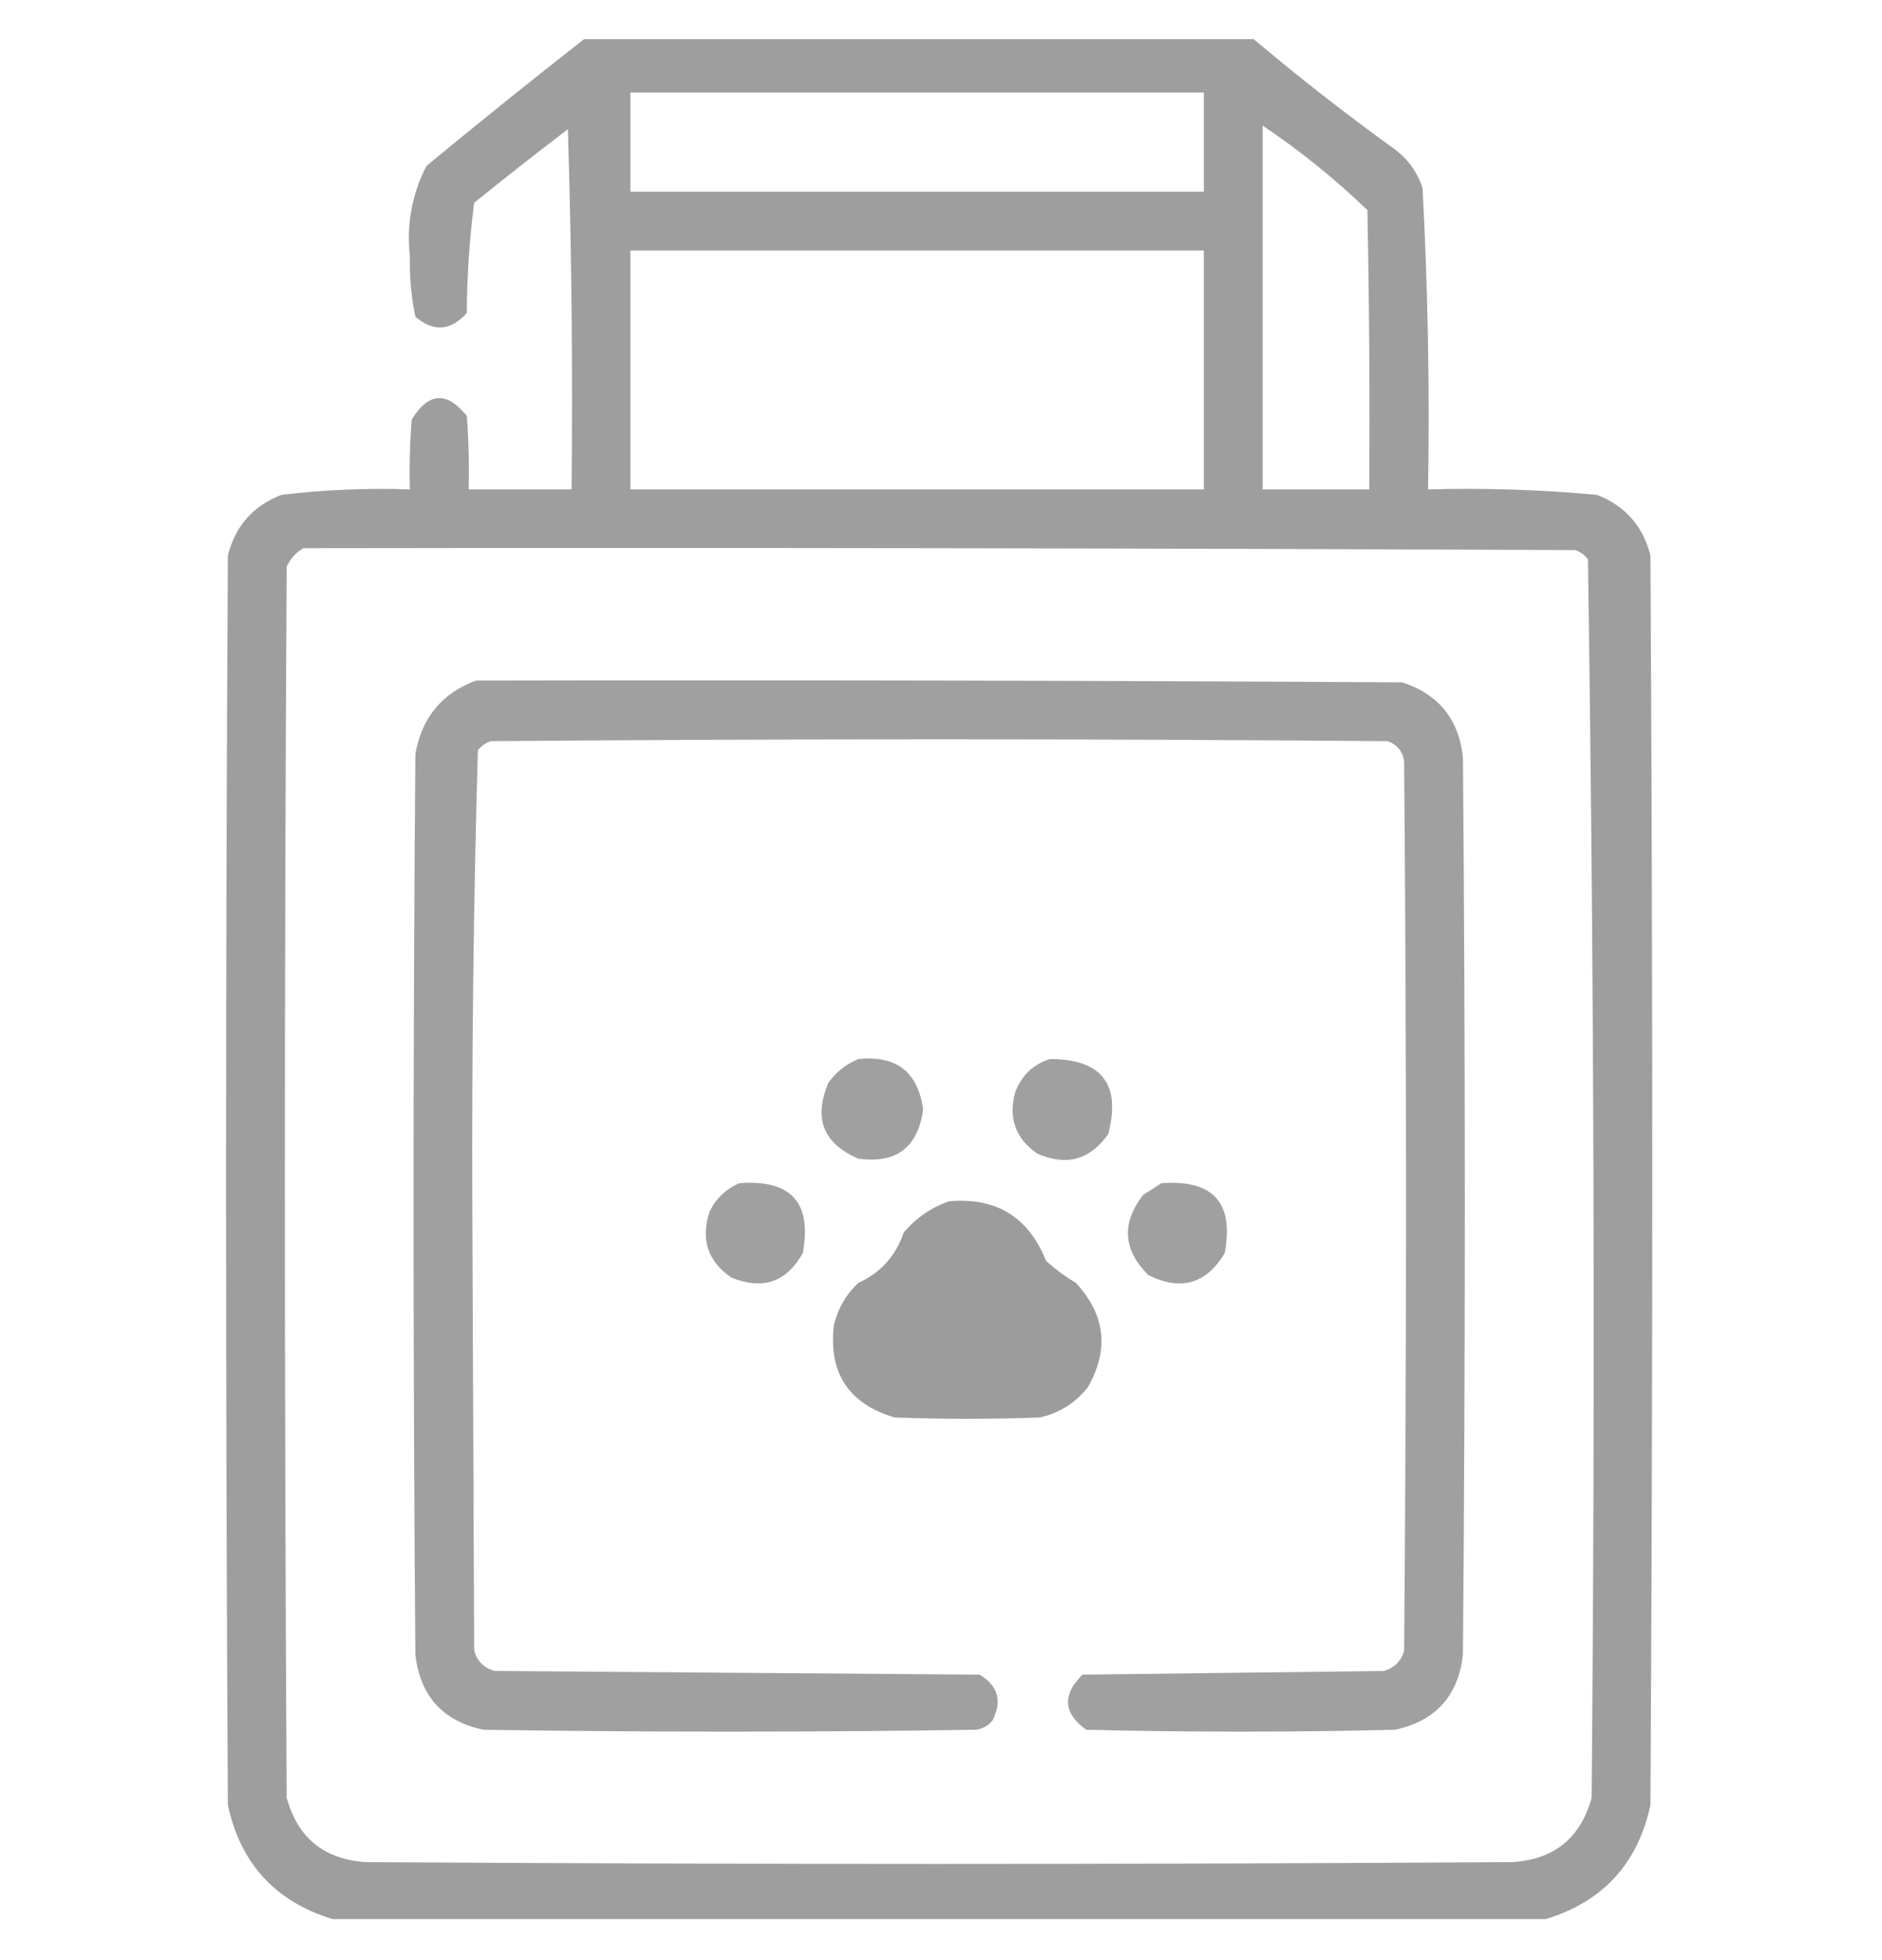 <svg xmlns="http://www.w3.org/2000/svg" width="24" height="25" viewBox="0 0 24 25" fill="none">
  <g clip-path="url(#clip0_179_360)">
    <path opacity="0.95" fill-rule="evenodd" clip-rule="evenodd" d="M7.477 0.477C10.305 0.477 13.133 0.477 15.961 0.477C16.55 0.975 17.159 1.451 17.789 1.906C17.958 2.033 18.075 2.197 18.141 2.398C18.209 3.677 18.233 4.959 18.211 6.242C18.932 6.222 19.651 6.245 20.367 6.312C20.728 6.454 20.954 6.712 21.047 7.086C21.078 12.398 21.078 17.711 21.047 23.023C20.885 23.771 20.439 24.256 19.711 24.477C14.555 24.477 9.398 24.477 4.242 24.477C3.514 24.256 3.068 23.771 2.906 23.023C2.875 17.711 2.875 12.398 2.906 7.086C2.999 6.712 3.225 6.454 3.586 6.312C4.13 6.246 4.677 6.223 5.227 6.242C5.219 5.945 5.227 5.648 5.25 5.352C5.464 5.002 5.698 4.987 5.953 5.305C5.977 5.617 5.984 5.929 5.977 6.242C6.414 6.242 6.852 6.242 7.289 6.242C7.305 4.711 7.289 3.179 7.242 1.648C6.839 1.955 6.441 2.268 6.047 2.586C5.987 3.05 5.955 3.519 5.953 3.992C5.748 4.221 5.529 4.237 5.297 4.039C5.244 3.786 5.221 3.528 5.227 3.266C5.183 2.859 5.253 2.477 5.438 2.117C6.112 1.559 6.792 1.012 7.477 0.477ZM8.039 1.18C10.477 1.18 12.914 1.18 15.352 1.18C15.352 1.602 15.352 2.023 15.352 2.445C12.914 2.445 10.477 2.445 8.039 2.445C8.039 2.023 8.039 1.602 8.039 1.18ZM16.102 1.602C16.579 1.922 17.024 2.282 17.438 2.68C17.461 3.867 17.469 5.055 17.461 6.242C17.008 6.242 16.555 6.242 16.102 6.242C16.102 4.695 16.102 3.148 16.102 1.602ZM8.039 3.195C10.477 3.195 12.914 3.195 15.352 3.195C15.352 4.211 15.352 5.227 15.352 6.242C12.914 6.242 10.477 6.242 8.039 6.242C8.039 5.227 8.039 4.211 8.039 3.195ZM3.867 6.992C9.273 6.984 14.68 6.992 20.086 7.016C20.153 7.037 20.208 7.077 20.25 7.133C20.328 12.395 20.344 17.66 20.297 22.93C20.157 23.441 19.821 23.715 19.289 23.75C14.414 23.781 9.539 23.781 4.664 23.75C4.134 23.715 3.798 23.442 3.656 22.93C3.625 17.695 3.625 12.461 3.656 7.227C3.704 7.124 3.775 7.046 3.867 6.992Z" fill="#9A9A9A"/>
    <path opacity="0.935" fill-rule="evenodd" clip-rule="evenodd" d="M6.07 8.68C10.008 8.672 13.945 8.68 17.883 8.703C18.348 8.856 18.606 9.176 18.656 9.664C18.688 13.477 18.688 17.289 18.656 21.102C18.597 21.63 18.308 21.95 17.789 22.062C16.477 22.094 15.164 22.094 13.852 22.062C13.559 21.851 13.543 21.616 13.805 21.359C15.086 21.344 16.367 21.328 17.648 21.312C17.781 21.273 17.867 21.188 17.906 21.055C17.938 17.273 17.938 13.492 17.906 9.711C17.888 9.583 17.817 9.497 17.695 9.453C13.883 9.422 10.07 9.422 6.258 9.453C6.191 9.475 6.136 9.514 6.094 9.57C6.039 11.505 6.016 13.443 6.023 15.383C6.031 17.273 6.039 19.164 6.047 21.055C6.086 21.188 6.172 21.273 6.305 21.312C8.367 21.328 10.43 21.344 12.492 21.359C12.728 21.501 12.783 21.696 12.656 21.945C12.601 22.011 12.531 22.05 12.445 22.062C10.352 22.094 8.258 22.094 6.164 22.062C5.645 21.95 5.356 21.63 5.297 21.102C5.266 17.273 5.266 13.445 5.297 9.617C5.378 9.154 5.636 8.841 6.07 8.68Z" fill="#9A9A9A"/>
    <path opacity="0.936" fill-rule="evenodd" clip-rule="evenodd" d="M10.947 13.507C11.431 13.458 11.707 13.672 11.772 14.15C11.707 14.634 11.432 14.843 10.947 14.778C10.496 14.585 10.369 14.26 10.567 13.804C10.668 13.669 10.794 13.57 10.947 13.507Z" fill="#9A9A9A"/>
    <path opacity="0.939" fill-rule="evenodd" clip-rule="evenodd" d="M13.39 13.507C14.051 13.509 14.298 13.828 14.133 14.464C13.9 14.795 13.597 14.877 13.225 14.712C12.952 14.522 12.858 14.264 12.944 13.936C13.025 13.718 13.173 13.575 13.39 13.507Z" fill="#9A9A9A"/>
    <path opacity="0.938" fill-rule="evenodd" clip-rule="evenodd" d="M9.428 15.091C10.088 15.041 10.357 15.338 10.237 15.983C10.029 16.353 9.727 16.457 9.329 16.296C9.025 16.089 8.932 15.808 9.049 15.454C9.131 15.285 9.258 15.164 9.428 15.091Z" fill="#9A9A9A"/>
    <path opacity="0.936" fill-rule="evenodd" clip-rule="evenodd" d="M14.809 15.091C15.47 15.042 15.739 15.339 15.618 15.983C15.383 16.376 15.058 16.469 14.644 16.263C14.32 15.941 14.299 15.6 14.578 15.24C14.658 15.19 14.735 15.14 14.809 15.091Z" fill="#9A9A9A"/>
    <path opacity="0.974" fill-rule="evenodd" clip-rule="evenodd" d="M12.102 15.322C12.703 15.268 13.116 15.521 13.34 16.082C13.458 16.188 13.584 16.282 13.72 16.362C14.098 16.771 14.148 17.217 13.869 17.699C13.709 17.898 13.505 18.024 13.258 18.079C12.642 18.101 12.025 18.101 11.409 18.079C10.825 17.906 10.566 17.515 10.633 16.907C10.683 16.693 10.787 16.511 10.947 16.362C11.232 16.232 11.424 16.017 11.525 15.719C11.684 15.532 11.877 15.4 12.102 15.322Z" fill="#9A9A9A"/>
  </g>
  <defs>
    <clipPath id="clip0_179_360">
      <rect width="24" height="24" fill="white" transform="translate(0 0.5)"/>
    </clipPath>
  </defs>
</svg>